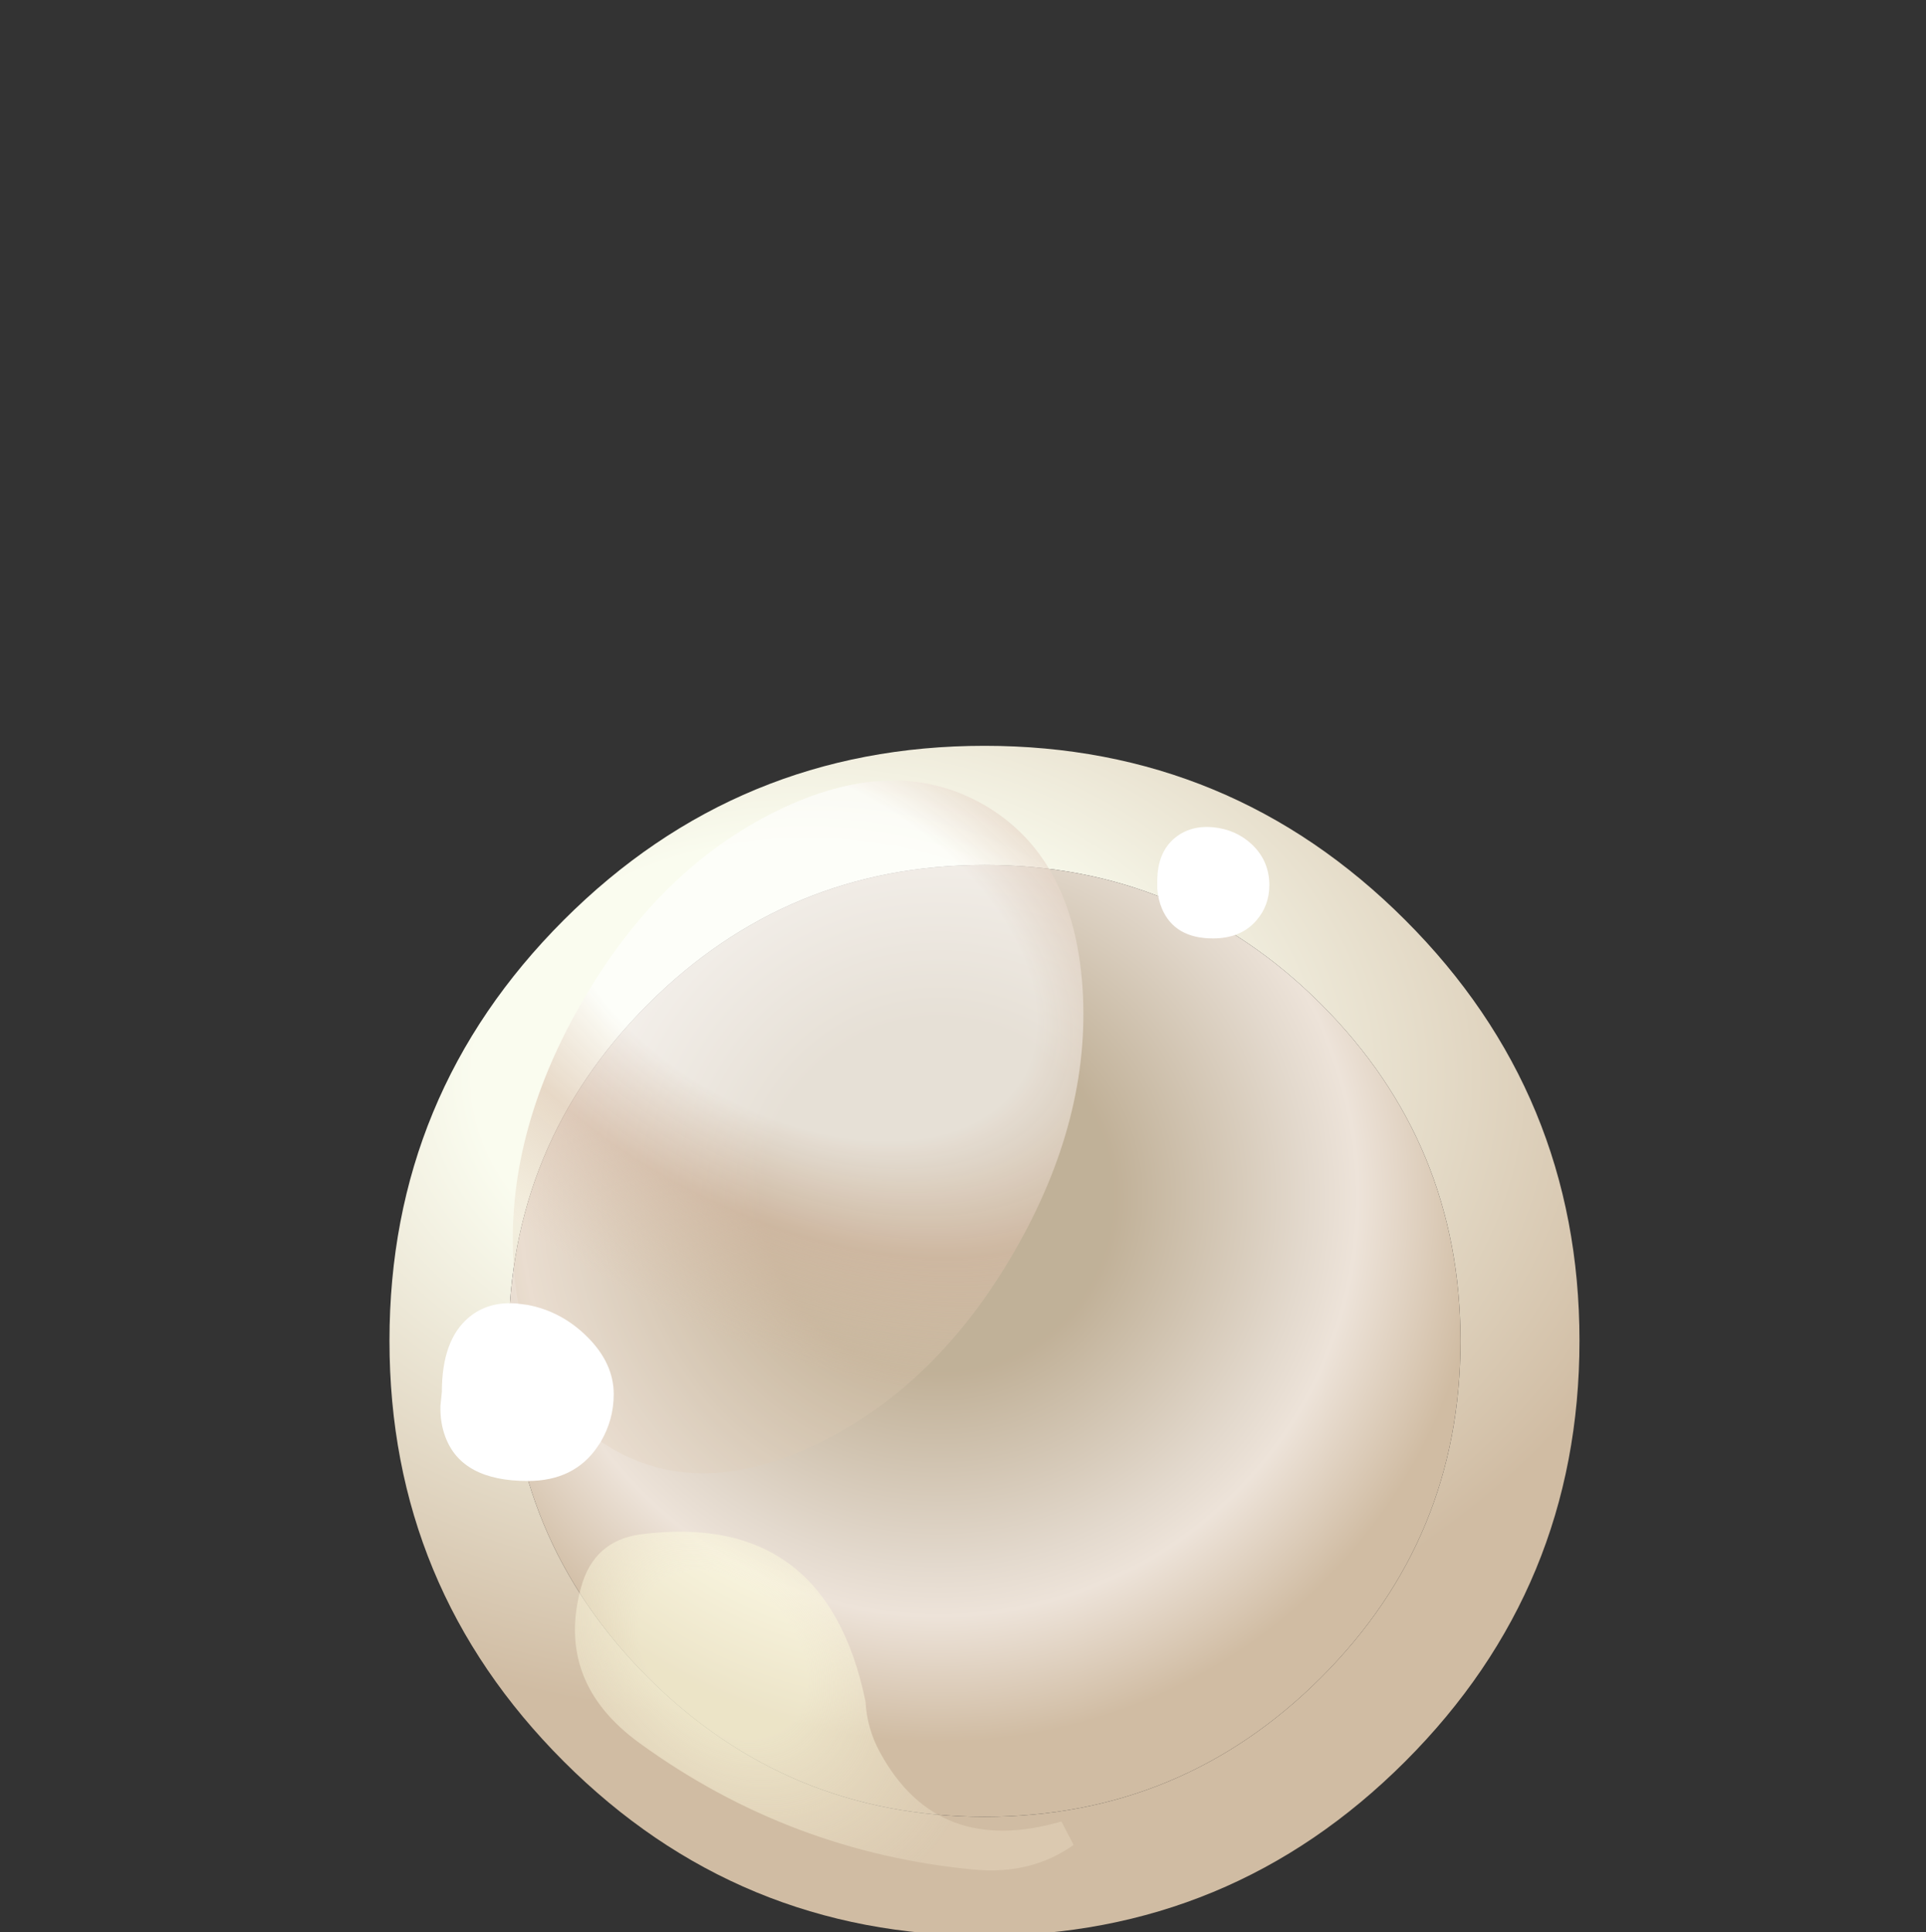 <?xml version="1.0" encoding="UTF-8" standalone="no"?>
<svg xmlns:xlink="http://www.w3.org/1999/xlink" height="45.15px" width="45.0px" xmlns="http://www.w3.org/2000/svg">
  <rect width="100%" height="100%" fill="#333333" stroke="none"/>
  <g transform="matrix(1.0, 0.0, 0.0, 1.0, 0.0, 0.0)">
    <use height="27.7" transform="matrix(1.0, 0.0, 0.0, 1.0, 9.1, 17.45)" width="27.7" xlink:href="#sprite0"/>
  </g>
  <defs>
    <g id="sprite0" transform="matrix(1.0, 0.0, 0.0, 1.0, 13.85, 27.7)">
      <use height="327.1" transform="matrix(0.085, 0.0, 0.0, 0.085, -13.85, -27.723)" width="327.1" xlink:href="#shape0"/>
    </g>
    <g id="shape0" transform="matrix(1.0, 0.0, 0.0, 1.0, 0.0, -1.5)">
      <path d="M294.4 165.1 Q294.4 110.9 256.1 72.55 217.8 34.25 163.6 34.25 109.4 34.25 71.05 72.55 32.75 110.9 32.75 165.1 32.75 219.25 71.05 257.6 109.4 295.9 163.6 295.9 217.8 295.9 256.1 257.6 294.4 219.25 294.4 165.1 M279.2 49.4 Q327.1 97.3 327.1 165.05 327.1 232.8 279.2 280.7 231.3 328.6 163.55 328.6 95.8 328.6 47.9 280.7 0.0 232.8 0.0 165.05 0.0 97.3 47.9 49.4 95.8 1.5 163.55 1.5 231.3 1.5 279.2 49.4" fill="url(#gradient0)" fill-rule="evenodd" stroke="none"/>
      <path d="M294.4 165.1 Q294.4 219.25 256.1 257.6 217.8 295.9 163.6 295.9 109.4 295.9 71.05 257.6 32.75 219.25 32.75 165.1 32.75 110.9 71.05 72.55 109.4 34.25 163.6 34.25 217.8 34.25 256.1 72.55 294.4 110.9 294.4 165.1" fill="url(#gradient1)" fill-rule="evenodd" stroke="none"/>
      <path d="M211.05 40.85 L211.05 38.7 Q211.05 30.85 215.85 26.85 220.15 23.3 226.45 23.9 232.65 24.5 237.05 28.6 241.85 33.15 241.85 39.8 241.85 45.4 238.3 49.5 234.05 54.45 226.35 54.45 215.85 54.45 212.35 46.3 211.3 43.8 211.05 40.85 M58.1 192.8 L57.2 194.15 Q50.8 203.6 38.0 203.6 19.85 203.6 15.35 191.45 13.9 187.6 14.0 183.0 L14.4 179.1 Q14.4 164.85 21.8 158.65 27.25 154.05 35.4 154.85 L38.05 155.2 Q47.3 157.0 54.25 163.85 61.65 171.15 61.65 179.75 61.65 186.7 58.1 192.8" fill="#ffffff" fill-rule="evenodd" stroke="none"/>
      <path d="M35.4 154.85 Q34.5 149.95 34.15 144.6 31.7 108.65 52.9 71.95 74.05 35.3 106.45 19.4 138.85 3.55 163.45 17.75 188.0 31.95 190.5 67.9 192.9 103.9 171.75 140.55 150.55 177.25 118.2 193.1 85.8 208.95 61.25 194.75 L58.1 192.8 Q61.65 186.7 61.65 179.75 61.65 171.15 54.25 163.85 47.3 157.0 38.05 155.2 L35.4 154.85" fill="url(#gradient2)" fill-rule="evenodd" stroke="none"/>
      <path d="M130.85 264.2 Q131.25 271.65 134.8 278.15 150.55 307.1 184.7 297.2 L188.05 303.65 Q176.5 311.85 160.9 310.45 110.15 305.7 68.8 275.7 45.45 258.8 52.7 232.7 56.2 220.15 68.75 218.3 120.0 211.55 130.85 264.2" fill="url(#gradient3)" fill-rule="evenodd" stroke="none"/>
    </g>
    <radialGradient cx="0" cy="0" gradientTransform="matrix(0.302, 0.0, 0.0, 0.216, 114.6, 92.75)" gradientUnits="userSpaceOnUse" id="gradient0" r="819.2" spreadMethod="pad">
      <stop offset="0.369" stop-color="#fcfef1" stop-opacity="0.992"/>
      <stop offset="1.0" stop-color="#d0bca3"/>
    </radialGradient>
    <radialGradient cx="0" cy="0" gradientTransform="matrix(0.183, 0.0, 0.0, 0.183, 151.0, 125.5)" gradientUnits="userSpaceOnUse" id="gradient1" r="819.2" spreadMethod="pad">
      <stop offset="0.322" stop-color="#c2b299" stop-opacity="0.992"/>
      <stop offset="0.675" stop-color="#e3d9cd"/>
      <stop offset="0.769" stop-color="#ede3d9"/>
      <stop offset="1.0" stop-color="#d0bca3"/>
    </radialGradient>
    <radialGradient cx="0" cy="0" gradientTransform="matrix(0.204, 0.118, -0.074, 0.128, 110.95, 56.4)" gradientUnits="userSpaceOnUse" id="gradient2" r="819.2" spreadMethod="pad">
      <stop offset="0.376" stop-color="#ffffff" stop-opacity="0.6"/>
      <stop offset="0.6" stop-color="#d8bca7" stop-opacity="0.561"/>
      <stop offset="0.867" stop-color="#e1cbb3" stop-opacity="0.251"/>
    </radialGradient>
    <radialGradient cx="0" cy="0" gradientTransform="matrix(-0.068, -0.068, -0.05, 0.05, 91.65, 251.45)" gradientUnits="userSpaceOnUse" id="gradient3" r="819.2" spreadMethod="pad">
      <stop offset="0.333" stop-color="#ffffe1" stop-opacity="0.592"/>
      <stop offset="1.0" stop-color="#f6ecd3" stop-opacity="0.271"/>
    </radialGradient>
  </defs>
</svg>
